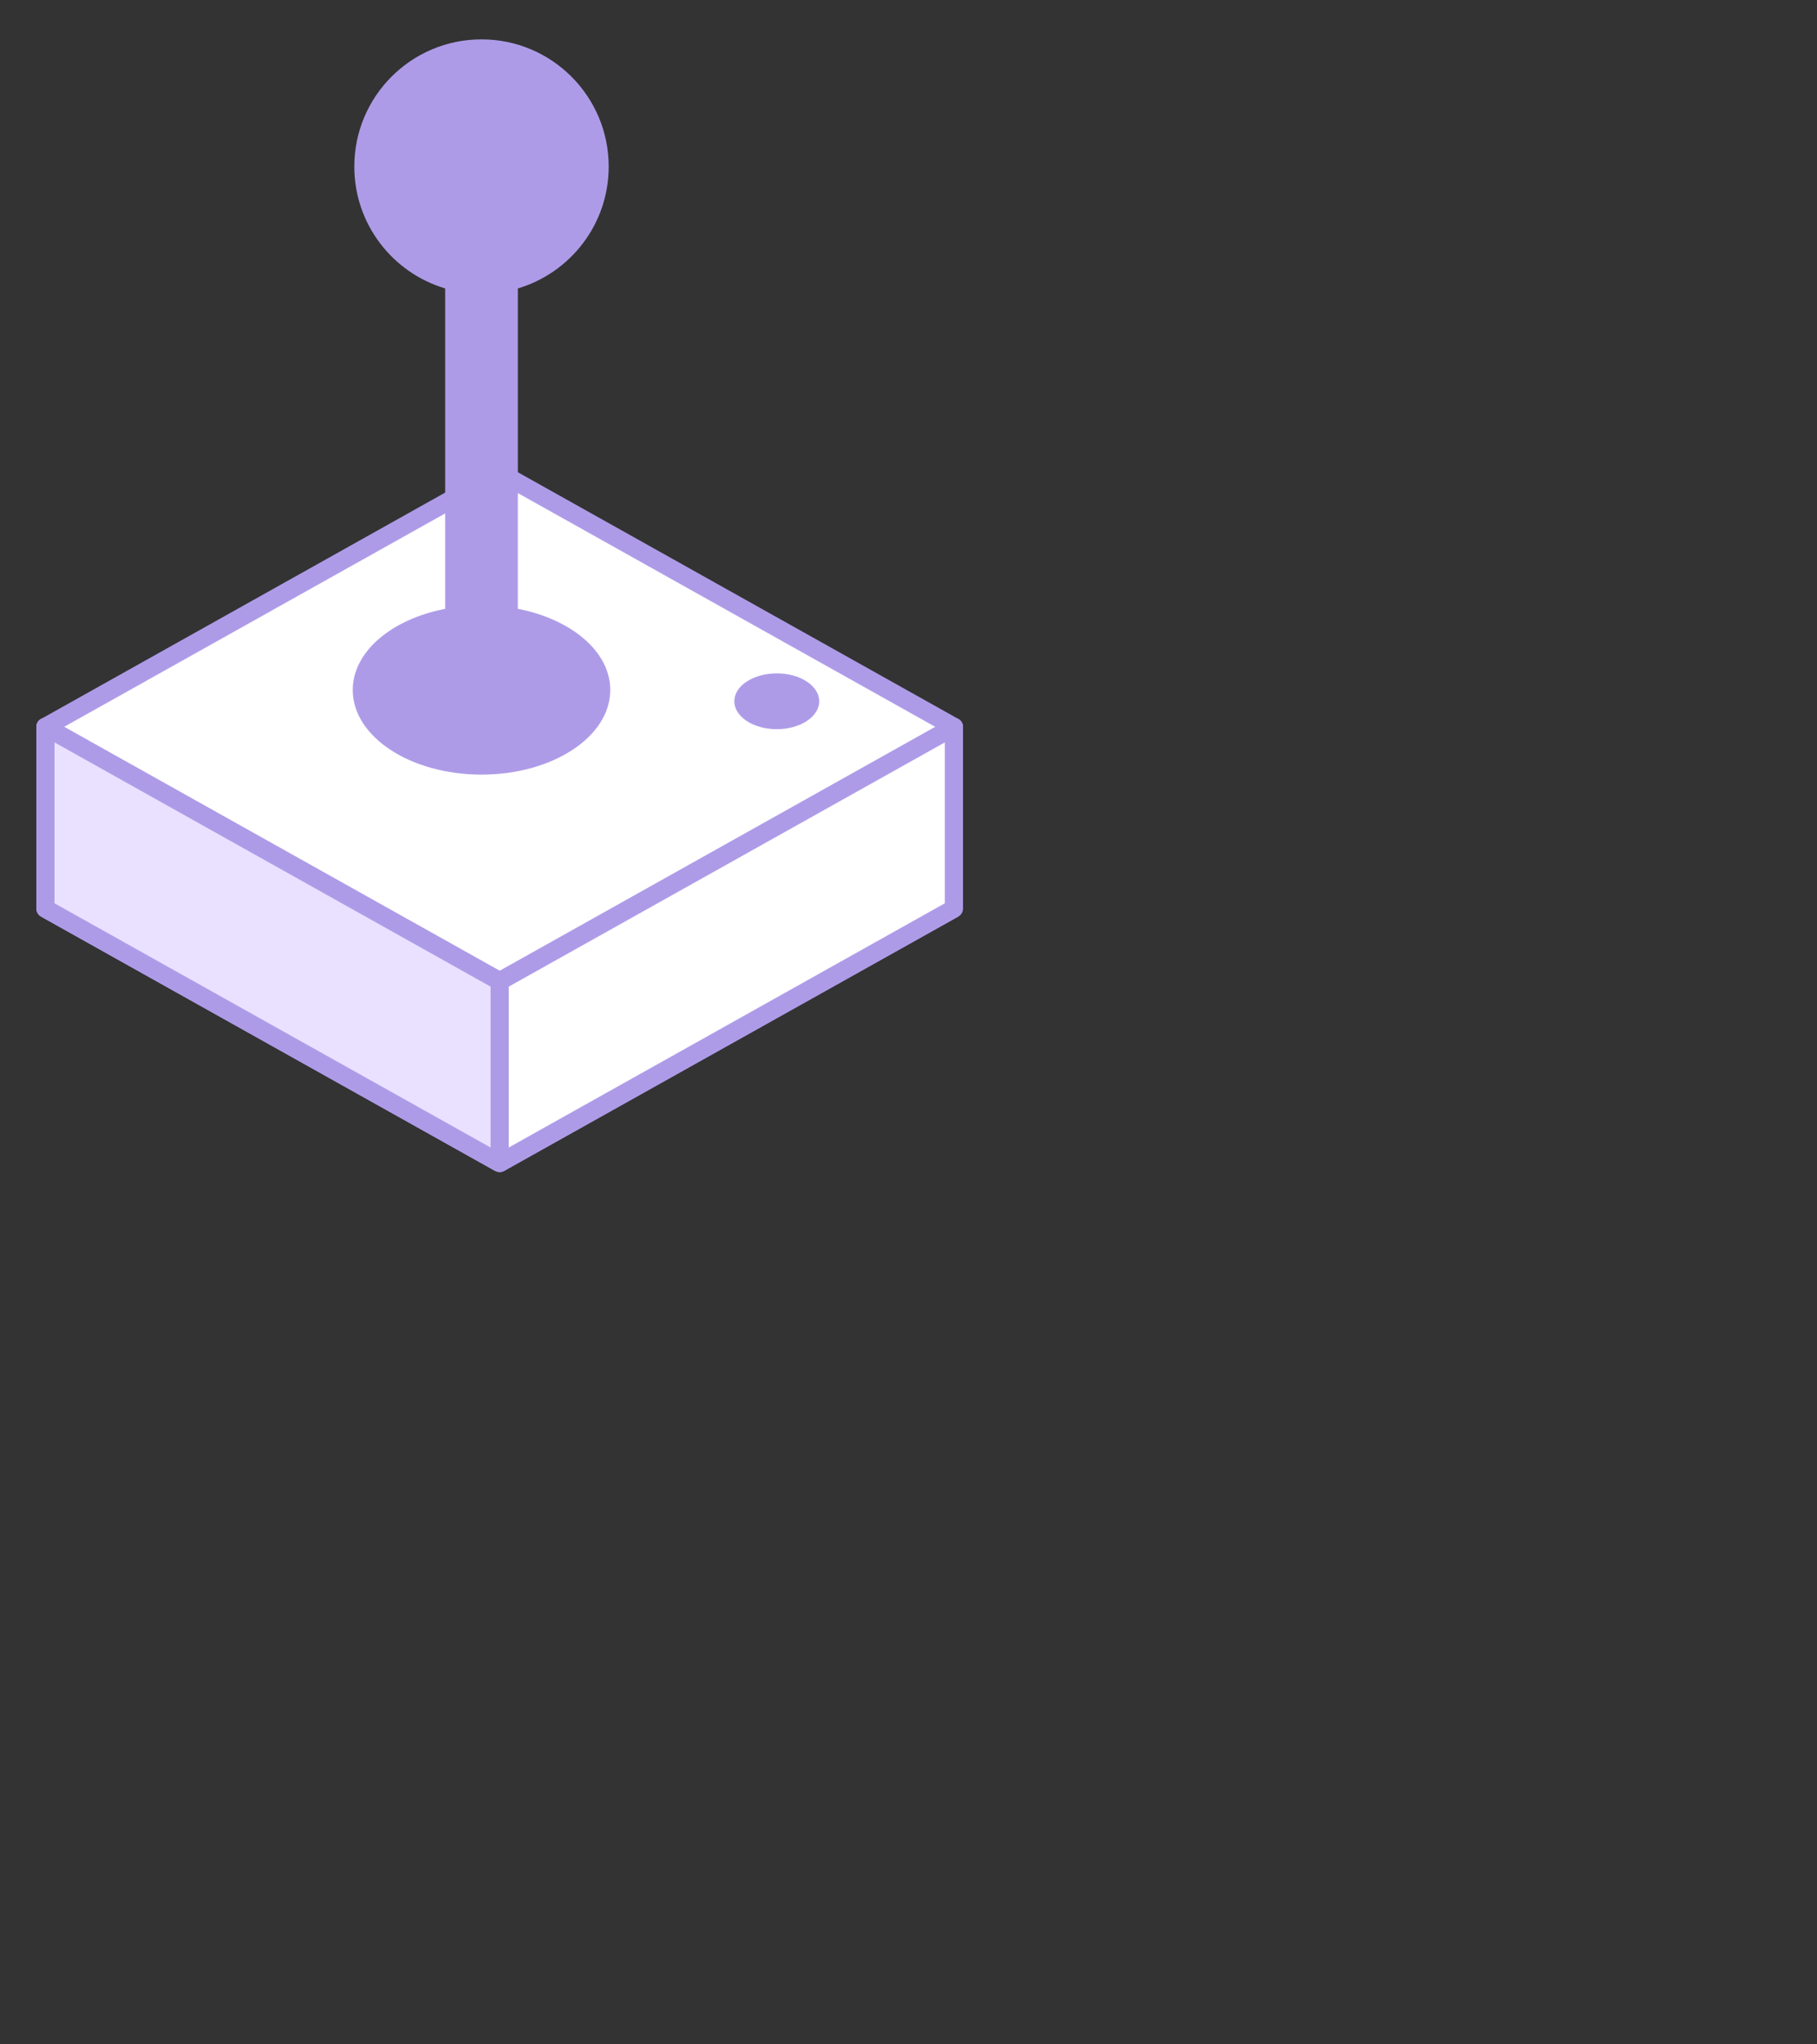 <?xml version="1.0" encoding="utf-8"?>
<!-- Generator: Adobe Illustrator 15.1.0, SVG Export Plug-In . SVG Version: 6.00 Build 0)  -->
<!DOCTYPE svg PUBLIC "-//W3C//DTD SVG 1.1//EN" "http://www.w3.org/Graphics/SVG/1.1/DTD/svg11.dtd">
<svg version="1.1" id="Layer_1" xmlns="http://www.w3.org/2000/svg" xmlns:xlink="http://www.w3.org/1999/xlink" x="0px" y="0px"
	 width="200px" height="225px" viewBox="0 0 200 225" enable-background="new 0 0 200 225" xml:space="preserve">
<rect x="0" y="0" width="200" height="225" fill="#333333" stroke="none"/>
<g>
	<g>
		
			<polygon fill="#FFFFFF" stroke="#AE9BE8" stroke-width="2" stroke-linecap="round" stroke-linejoin="round" stroke-miterlimit="2" points="
			55,52 5,80 55,108 105,80 		"/>
		<polygon fill="#FFFFFF" stroke="#AE9BE8" stroke-width="2" stroke-miterlimit="1" points="55,108 5,100 55,128 105,100 		"/>
		
			<polygon fill="#FFFFFF" stroke="#AE9BE8" stroke-width="2" stroke-linecap="round" stroke-linejoin="round" stroke-miterlimit="1" points="
			5,80 5,100 55,128 105,100 105,80 55,108 		"/>
		
			<polygon fill="#E9E1FF" stroke="#AE9BE8" stroke-width="2" stroke-linecap="round" stroke-linejoin="round" stroke-miterlimit="1" points="
			5,80 5,100 55,128 55,108 		"/>
	</g>
	<ellipse fill="#AE9BE8" cx="85.5" cy="77.182" rx="4.673" ry="3.071"/>
	<path fill="#AE9BE8" d="M57,67.007V31.745c5.782-1.722,10-7.071,10-13.412c0-7.731-6.268-14-14-14c-7.732,0-14,6.268-14,14
		c0,6.34,4.218,11.689,10,13.412v35.263c-5.878,1.135-10.173,4.701-10.173,8.931c0,5.144,6.345,9.313,14.173,9.313
		c7.827,0,14.173-4.17,14.173-9.313C67.173,71.708,62.878,68.143,57,67.007z"/>
</g>
</svg>
